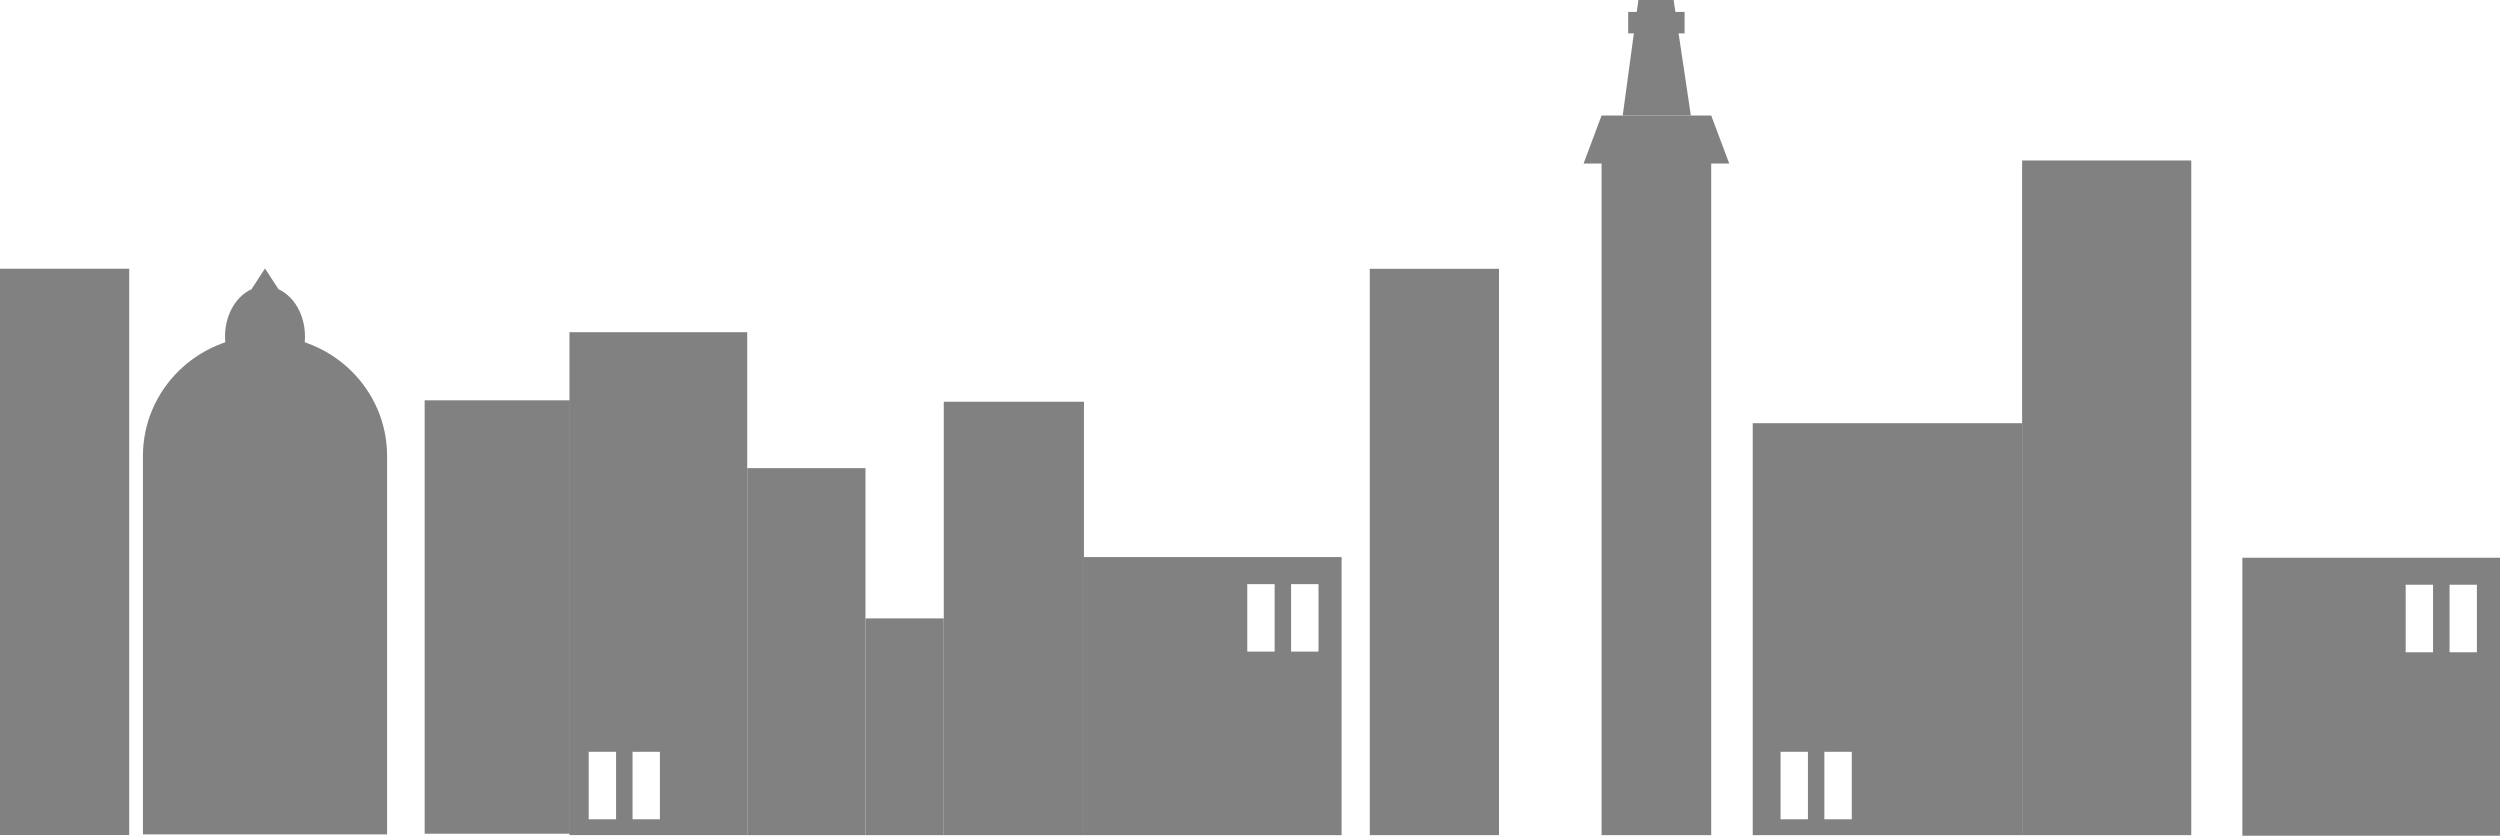 <svg id="Layer_1" data-name="Layer 1" xmlns="http://www.w3.org/2000/svg" viewBox="0 0 2375.64 794.15"><defs><style>.cls-1{fill:#828181;}</style></defs><title>city2</title><rect class="cls-1" x="710.05" y="444.86" width="112.37" height="348.7"/><rect class="cls-1" x="896.83" y="381.73" width="133.2" height="411.84"/><rect class="cls-1" x="822.41" y="587.64" width="74.41" height="205.92"/><rect class="cls-1" x="1301.64" y="255.45" width="122.78" height="538.11"/><rect class="cls-1" x="1521.91" y="152.5" width="104.18" height="641.06"/><rect class="cls-1" x="1921.52" y="152.5" width="160.74" height="641.06"/><rect class="cls-1" x="403.53" y="380.4" width="138" height="411.84"/><polygon class="cls-1" points="1643.21 155.41 1504.8 155.41 1521.91 109.76 1626.09 109.76 1643.21 155.41"/><polygon class="cls-1" points="1606.74 109.76 1542 109.76 1556.89 0 1590.37 0 1606.74 109.76"/><rect class="cls-1" x="1547.21" y="11.32" width="53.58" height="20.4"/><path class="cls-1" d="M541.6,603v477.88H710.52V603Zm44.28,462.83h-26v-64.11h26Zm41.67,0h-26v-64.11h26Z" transform="translate(-0.47 -287.33)"/><path class="cls-1" d="M1030.5,816.69v264.2h244.83V816.69Zm181.2,89.85h-26V842.43h26Zm41.68,0h-26.05V842.43h26.05Z" transform="translate(-0.47 -287.33)"/><path class="cls-1" d="M1666,689.45v391.44h256V689.45Zm52.47,376.39h-26v-64.11h26Zm41.67,0h-26.05v-64.11h26.05Z" transform="translate(-0.47 -287.33)"/><path class="cls-1" d="M2131.29,817.29v264.19h244.83V817.29Zm181.2,89.84h-26V843h26Zm41.67,0h-26V843h26Z" transform="translate(-0.47 -287.33)"/><rect class="cls-1" y="255.36" width="122.78" height="538.11"/><rect class="cls-1" x="135.82" y="433.92" width="232" height="358.95"/><ellipse class="cls-1" cx="251.82" cy="433.27" rx="116" ry="114.21"/><ellipse class="cls-1" cx="251.82" cy="319.71" rx="38" ry="47.64"/><polyline class="cls-1" points="238.97 274.87 251.82 255.1 264.67 274.87"/></svg>